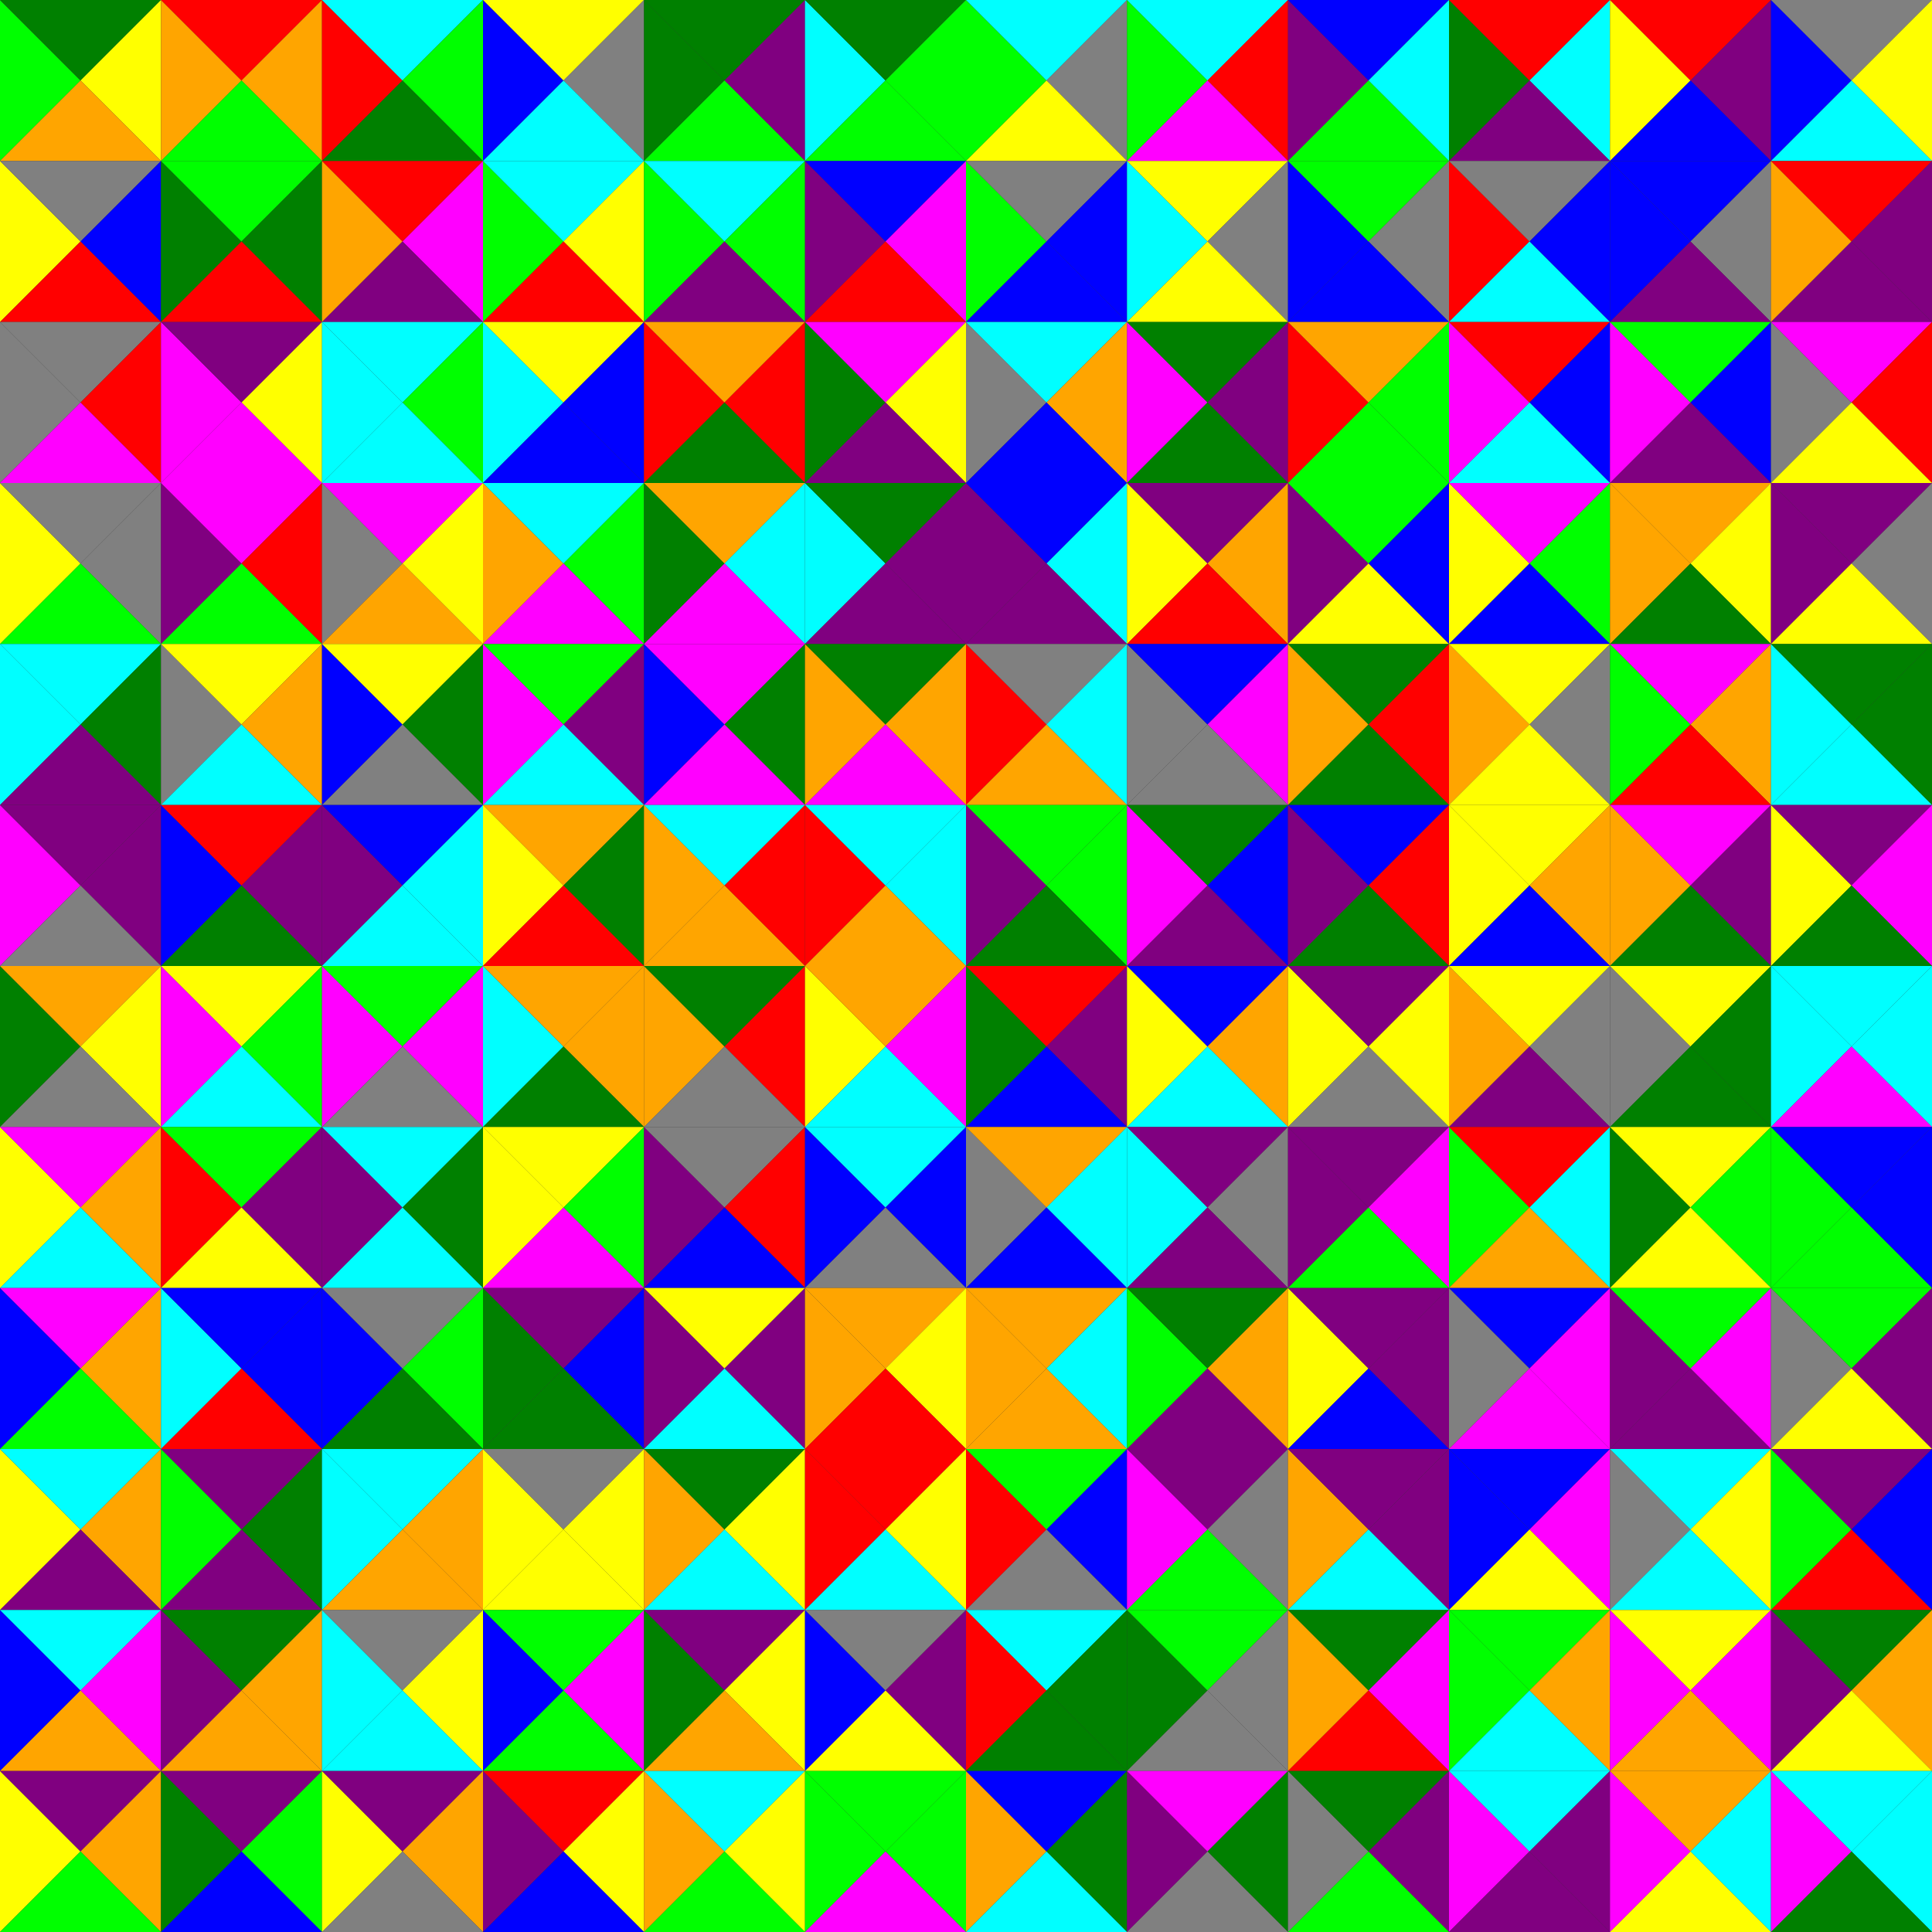 <?xml version="1.0" encoding="UTF-8"?>
<svg xmlns="http://www.w3.org/2000/svg" version="1.1" width="1200" height="1200"><rect width="100%" height="100%" fill="#333333" stroke="none"/><g transform="translate(0, 0)"><g>
<polygon points="0,0 50,50 0,100" fill="lime" />
<polygon points="0,0 50,50 100,0" fill="green" />
<polygon points="100,0 50,50 100,100" fill="yellow" />
<polygon points="0,100 50,50 100,100" fill="orange" />
</g></g>
<g transform="translate(100, 0)"><g>
<polygon points="0,0 50,50 0,100" fill="orange" />
<polygon points="0,0 50,50 100,0" fill="red" />
<polygon points="100,0 50,50 100,100" fill="orange" />
<polygon points="0,100 50,50 100,100" fill="lime" />
</g></g>
<g transform="translate(200, 0)"><g>
<polygon points="0,0 50,50 0,100" fill="red" />
<polygon points="0,0 50,50 100,0" fill="cyan" />
<polygon points="100,0 50,50 100,100" fill="lime" />
<polygon points="0,100 50,50 100,100" fill="green" />
</g></g>
<g transform="translate(300, 0)"><g>
<polygon points="0,0 50,50 0,100" fill="blue" />
<polygon points="0,0 50,50 100,0" fill="yellow" />
<polygon points="100,0 50,50 100,100" fill="gray" />
<polygon points="0,100 50,50 100,100" fill="cyan" />
</g></g>
<g transform="translate(400, 0)"><g>
<polygon points="0,0 50,50 0,100" fill="green" />
<polygon points="0,0 50,50 100,0" fill="green" />
<polygon points="100,0 50,50 100,100" fill="purple" />
<polygon points="0,100 50,50 100,100" fill="lime" />
</g></g>
<g transform="translate(500, 0)"><g>
<polygon points="0,0 50,50 0,100" fill="cyan" />
<polygon points="0,0 50,50 100,0" fill="green" />
<polygon points="100,0 50,50 100,100" fill="lime" />
<polygon points="0,100 50,50 100,100" fill="lime" />
</g></g>
<g transform="translate(600, 0)"><g>
<polygon points="0,0 50,50 0,100" fill="lime" />
<polygon points="0,0 50,50 100,0" fill="cyan" />
<polygon points="100,0 50,50 100,100" fill="gray" />
<polygon points="0,100 50,50 100,100" fill="yellow" />
</g></g>
<g transform="translate(700, 0)"><g>
<polygon points="0,0 50,50 0,100" fill="lime" />
<polygon points="0,0 50,50 100,0" fill="cyan" />
<polygon points="100,0 50,50 100,100" fill="red" />
<polygon points="0,100 50,50 100,100" fill="magenta" />
</g></g>
<g transform="translate(800, 0)"><g>
<polygon points="0,0 50,50 0,100" fill="purple" />
<polygon points="0,0 50,50 100,0" fill="blue" />
<polygon points="100,0 50,50 100,100" fill="cyan" />
<polygon points="0,100 50,50 100,100" fill="lime" />
</g></g>
<g transform="translate(900, 0)"><g>
<polygon points="0,0 50,50 0,100" fill="green" />
<polygon points="0,0 50,50 100,0" fill="red" />
<polygon points="100,0 50,50 100,100" fill="cyan" />
<polygon points="0,100 50,50 100,100" fill="purple" />
</g></g>
<g transform="translate(1000, 0)"><g>
<polygon points="0,0 50,50 0,100" fill="yellow" />
<polygon points="0,0 50,50 100,0" fill="red" />
<polygon points="100,0 50,50 100,100" fill="purple" />
<polygon points="0,100 50,50 100,100" fill="blue" />
</g></g>
<g transform="translate(1100, 0)"><g>
<polygon points="0,0 50,50 0,100" fill="blue" />
<polygon points="0,0 50,50 100,0" fill="gray" />
<polygon points="100,0 50,50 100,100" fill="yellow" />
<polygon points="0,100 50,50 100,100" fill="cyan" />
</g></g>
<g transform="translate(0, 100)"><g>
<polygon points="0,0 50,50 0,100" fill="yellow" />
<polygon points="0,0 50,50 100,0" fill="gray" />
<polygon points="100,0 50,50 100,100" fill="blue" />
<polygon points="0,100 50,50 100,100" fill="red" />
</g></g>
<g transform="translate(100, 100)"><g>
<polygon points="0,0 50,50 0,100" fill="green" />
<polygon points="0,0 50,50 100,0" fill="lime" />
<polygon points="100,0 50,50 100,100" fill="green" />
<polygon points="0,100 50,50 100,100" fill="red" />
</g></g>
<g transform="translate(200, 100)"><g>
<polygon points="0,0 50,50 0,100" fill="orange" />
<polygon points="0,0 50,50 100,0" fill="red" />
<polygon points="100,0 50,50 100,100" fill="magenta" />
<polygon points="0,100 50,50 100,100" fill="purple" />
</g></g>
<g transform="translate(300, 100)"><g>
<polygon points="0,0 50,50 0,100" fill="lime" />
<polygon points="0,0 50,50 100,0" fill="cyan" />
<polygon points="100,0 50,50 100,100" fill="yellow" />
<polygon points="0,100 50,50 100,100" fill="red" />
</g></g>
<g transform="translate(400, 100)"><g>
<polygon points="0,0 50,50 0,100" fill="lime" />
<polygon points="0,0 50,50 100,0" fill="cyan" />
<polygon points="100,0 50,50 100,100" fill="lime" />
<polygon points="0,100 50,50 100,100" fill="purple" />
</g></g>
<g transform="translate(500, 100)"><g>
<polygon points="0,0 50,50 0,100" fill="purple" />
<polygon points="0,0 50,50 100,0" fill="blue" />
<polygon points="100,0 50,50 100,100" fill="magenta" />
<polygon points="0,100 50,50 100,100" fill="red" />
</g></g>
<g transform="translate(600, 100)"><g>
<polygon points="0,0 50,50 0,100" fill="lime" />
<polygon points="0,0 50,50 100,0" fill="gray" />
<polygon points="100,0 50,50 100,100" fill="blue" />
<polygon points="0,100 50,50 100,100" fill="blue" />
</g></g>
<g transform="translate(700, 100)"><g>
<polygon points="0,0 50,50 0,100" fill="cyan" />
<polygon points="0,0 50,50 100,0" fill="yellow" />
<polygon points="100,0 50,50 100,100" fill="gray" />
<polygon points="0,100 50,50 100,100" fill="yellow" />
</g></g>
<g transform="translate(800, 100)"><g>
<polygon points="0,0 50,50 0,100" fill="blue" />
<polygon points="0,0 50,50 100,0" fill="lime" />
<polygon points="100,0 50,50 100,100" fill="gray" />
<polygon points="0,100 50,50 100,100" fill="blue" />
</g></g>
<g transform="translate(900, 100)"><g>
<polygon points="0,0 50,50 0,100" fill="red" />
<polygon points="0,0 50,50 100,0" fill="gray" />
<polygon points="100,0 50,50 100,100" fill="blue" />
<polygon points="0,100 50,50 100,100" fill="cyan" />
</g></g>
<g transform="translate(1000, 100)"><g>
<polygon points="0,0 50,50 0,100" fill="blue" />
<polygon points="0,0 50,50 100,0" fill="blue" />
<polygon points="100,0 50,50 100,100" fill="gray" />
<polygon points="0,100 50,50 100,100" fill="purple" />
</g></g>
<g transform="translate(1100, 100)"><g>
<polygon points="0,0 50,50 0,100" fill="orange" />
<polygon points="0,0 50,50 100,0" fill="red" />
<polygon points="100,0 50,50 100,100" fill="purple" />
<polygon points="0,100 50,50 100,100" fill="purple" />
</g></g>
<g transform="translate(0, 200)"><g>
<polygon points="0,0 50,50 0,100" fill="gray" />
<polygon points="0,0 50,50 100,0" fill="gray" />
<polygon points="100,0 50,50 100,100" fill="red" />
<polygon points="0,100 50,50 100,100" fill="magenta" />
</g></g>
<g transform="translate(100, 200)"><g>
<polygon points="0,0 50,50 0,100" fill="magenta" />
<polygon points="0,0 50,50 100,0" fill="purple" />
<polygon points="100,0 50,50 100,100" fill="yellow" />
<polygon points="0,100 50,50 100,100" fill="magenta" />
</g></g>
<g transform="translate(200, 200)"><g>
<polygon points="0,0 50,50 0,100" fill="cyan" />
<polygon points="0,0 50,50 100,0" fill="cyan" />
<polygon points="100,0 50,50 100,100" fill="lime" />
<polygon points="0,100 50,50 100,100" fill="cyan" />
</g></g>
<g transform="translate(300, 200)"><g>
<polygon points="0,0 50,50 0,100" fill="cyan" />
<polygon points="0,0 50,50 100,0" fill="yellow" />
<polygon points="100,0 50,50 100,100" fill="blue" />
<polygon points="0,100 50,50 100,100" fill="blue" />
</g></g>
<g transform="translate(400, 200)"><g>
<polygon points="0,0 50,50 0,100" fill="red" />
<polygon points="0,0 50,50 100,0" fill="orange" />
<polygon points="100,0 50,50 100,100" fill="red" />
<polygon points="0,100 50,50 100,100" fill="green" />
</g></g>
<g transform="translate(500, 200)"><g>
<polygon points="0,0 50,50 0,100" fill="green" />
<polygon points="0,0 50,50 100,0" fill="magenta" />
<polygon points="100,0 50,50 100,100" fill="yellow" />
<polygon points="0,100 50,50 100,100" fill="purple" />
</g></g>
<g transform="translate(600, 200)"><g>
<polygon points="0,0 50,50 0,100" fill="gray" />
<polygon points="0,0 50,50 100,0" fill="cyan" />
<polygon points="100,0 50,50 100,100" fill="orange" />
<polygon points="0,100 50,50 100,100" fill="blue" />
</g></g>
<g transform="translate(700, 200)"><g>
<polygon points="0,0 50,50 0,100" fill="magenta" />
<polygon points="0,0 50,50 100,0" fill="green" />
<polygon points="100,0 50,50 100,100" fill="purple" />
<polygon points="0,100 50,50 100,100" fill="green" />
</g></g>
<g transform="translate(800, 200)"><g>
<polygon points="0,0 50,50 0,100" fill="red" />
<polygon points="0,0 50,50 100,0" fill="orange" />
<polygon points="100,0 50,50 100,100" fill="lime" />
<polygon points="0,100 50,50 100,100" fill="lime" />
</g></g>
<g transform="translate(900, 200)"><g>
<polygon points="0,0 50,50 0,100" fill="magenta" />
<polygon points="0,0 50,50 100,0" fill="red" />
<polygon points="100,0 50,50 100,100" fill="blue" />
<polygon points="0,100 50,50 100,100" fill="cyan" />
</g></g>
<g transform="translate(1000, 200)"><g>
<polygon points="0,0 50,50 0,100" fill="magenta" />
<polygon points="0,0 50,50 100,0" fill="lime" />
<polygon points="100,0 50,50 100,100" fill="blue" />
<polygon points="0,100 50,50 100,100" fill="purple" />
</g></g>
<g transform="translate(1100, 200)"><g>
<polygon points="0,0 50,50 0,100" fill="gray" />
<polygon points="0,0 50,50 100,0" fill="magenta" />
<polygon points="100,0 50,50 100,100" fill="red" />
<polygon points="0,100 50,50 100,100" fill="yellow" />
</g></g>
<g transform="translate(0, 300)"><g>
<polygon points="0,0 50,50 0,100" fill="yellow" />
<polygon points="0,0 50,50 100,0" fill="gray" />
<polygon points="100,0 50,50 100,100" fill="gray" />
<polygon points="0,100 50,50 100,100" fill="lime" />
</g></g>
<g transform="translate(100, 300)"><g>
<polygon points="0,0 50,50 0,100" fill="purple" />
<polygon points="0,0 50,50 100,0" fill="magenta" />
<polygon points="100,0 50,50 100,100" fill="red" />
<polygon points="0,100 50,50 100,100" fill="lime" />
</g></g>
<g transform="translate(200, 300)"><g>
<polygon points="0,0 50,50 0,100" fill="gray" />
<polygon points="0,0 50,50 100,0" fill="magenta" />
<polygon points="100,0 50,50 100,100" fill="yellow" />
<polygon points="0,100 50,50 100,100" fill="orange" />
</g></g>
<g transform="translate(300, 300)"><g>
<polygon points="0,0 50,50 0,100" fill="orange" />
<polygon points="0,0 50,50 100,0" fill="cyan" />
<polygon points="100,0 50,50 100,100" fill="lime" />
<polygon points="0,100 50,50 100,100" fill="magenta" />
</g></g>
<g transform="translate(400, 300)"><g>
<polygon points="0,0 50,50 0,100" fill="green" />
<polygon points="0,0 50,50 100,0" fill="orange" />
<polygon points="100,0 50,50 100,100" fill="cyan" />
<polygon points="0,100 50,50 100,100" fill="magenta" />
</g></g>
<g transform="translate(500, 300)"><g>
<polygon points="0,0 50,50 0,100" fill="cyan" />
<polygon points="0,0 50,50 100,0" fill="green" />
<polygon points="100,0 50,50 100,100" fill="purple" />
<polygon points="0,100 50,50 100,100" fill="purple" />
</g></g>
<g transform="translate(600, 300)"><g>
<polygon points="0,0 50,50 0,100" fill="purple" />
<polygon points="0,0 50,50 100,0" fill="blue" />
<polygon points="100,0 50,50 100,100" fill="cyan" />
<polygon points="0,100 50,50 100,100" fill="purple" />
</g></g>
<g transform="translate(700, 300)"><g>
<polygon points="0,0 50,50 0,100" fill="yellow" />
<polygon points="0,0 50,50 100,0" fill="purple" />
<polygon points="100,0 50,50 100,100" fill="orange" />
<polygon points="0,100 50,50 100,100" fill="red" />
</g></g>
<g transform="translate(800, 300)"><g>
<polygon points="0,0 50,50 0,100" fill="purple" />
<polygon points="0,0 50,50 100,0" fill="lime" />
<polygon points="100,0 50,50 100,100" fill="blue" />
<polygon points="0,100 50,50 100,100" fill="yellow" />
</g></g>
<g transform="translate(900, 300)"><g>
<polygon points="0,0 50,50 0,100" fill="yellow" />
<polygon points="0,0 50,50 100,0" fill="magenta" />
<polygon points="100,0 50,50 100,100" fill="lime" />
<polygon points="0,100 50,50 100,100" fill="blue" />
</g></g>
<g transform="translate(1000, 300)"><g>
<polygon points="0,0 50,50 0,100" fill="orange" />
<polygon points="0,0 50,50 100,0" fill="orange" />
<polygon points="100,0 50,50 100,100" fill="yellow" />
<polygon points="0,100 50,50 100,100" fill="green" />
</g></g>
<g transform="translate(1100, 300)"><g>
<polygon points="0,0 50,50 0,100" fill="purple" />
<polygon points="0,0 50,50 100,0" fill="purple" />
<polygon points="100,0 50,50 100,100" fill="gray" />
<polygon points="0,100 50,50 100,100" fill="yellow" />
</g></g>
<g transform="translate(0, 400)"><g>
<polygon points="0,0 50,50 0,100" fill="cyan" />
<polygon points="0,0 50,50 100,0" fill="cyan" />
<polygon points="100,0 50,50 100,100" fill="green" />
<polygon points="0,100 50,50 100,100" fill="purple" />
</g></g>
<g transform="translate(100, 400)"><g>
<polygon points="0,0 50,50 0,100" fill="gray" />
<polygon points="0,0 50,50 100,0" fill="yellow" />
<polygon points="100,0 50,50 100,100" fill="orange" />
<polygon points="0,100 50,50 100,100" fill="cyan" />
</g></g>
<g transform="translate(200, 400)"><g>
<polygon points="0,0 50,50 0,100" fill="blue" />
<polygon points="0,0 50,50 100,0" fill="yellow" />
<polygon points="100,0 50,50 100,100" fill="green" />
<polygon points="0,100 50,50 100,100" fill="gray" />
</g></g>
<g transform="translate(300, 400)"><g>
<polygon points="0,0 50,50 0,100" fill="magenta" />
<polygon points="0,0 50,50 100,0" fill="lime" />
<polygon points="100,0 50,50 100,100" fill="purple" />
<polygon points="0,100 50,50 100,100" fill="cyan" />
</g></g>
<g transform="translate(400, 400)"><g>
<polygon points="0,0 50,50 0,100" fill="blue" />
<polygon points="0,0 50,50 100,0" fill="magenta" />
<polygon points="100,0 50,50 100,100" fill="green" />
<polygon points="0,100 50,50 100,100" fill="magenta" />
</g></g>
<g transform="translate(500, 400)"><g>
<polygon points="0,0 50,50 0,100" fill="orange" />
<polygon points="0,0 50,50 100,0" fill="green" />
<polygon points="100,0 50,50 100,100" fill="orange" />
<polygon points="0,100 50,50 100,100" fill="magenta" />
</g></g>
<g transform="translate(600, 400)"><g>
<polygon points="0,0 50,50 0,100" fill="red" />
<polygon points="0,0 50,50 100,0" fill="gray" />
<polygon points="100,0 50,50 100,100" fill="cyan" />
<polygon points="0,100 50,50 100,100" fill="orange" />
</g></g>
<g transform="translate(700, 400)"><g>
<polygon points="0,0 50,50 0,100" fill="gray" />
<polygon points="0,0 50,50 100,0" fill="blue" />
<polygon points="100,0 50,50 100,100" fill="magenta" />
<polygon points="0,100 50,50 100,100" fill="gray" />
</g></g>
<g transform="translate(800, 400)"><g>
<polygon points="0,0 50,50 0,100" fill="orange" />
<polygon points="0,0 50,50 100,0" fill="green" />
<polygon points="100,0 50,50 100,100" fill="red" />
<polygon points="0,100 50,50 100,100" fill="green" />
</g></g>
<g transform="translate(900, 400)"><g>
<polygon points="0,0 50,50 0,100" fill="orange" />
<polygon points="0,0 50,50 100,0" fill="yellow" />
<polygon points="100,0 50,50 100,100" fill="gray" />
<polygon points="0,100 50,50 100,100" fill="yellow" />
</g></g>
<g transform="translate(1000, 400)"><g>
<polygon points="0,0 50,50 0,100" fill="lime" />
<polygon points="0,0 50,50 100,0" fill="magenta" />
<polygon points="100,0 50,50 100,100" fill="orange" />
<polygon points="0,100 50,50 100,100" fill="red" />
</g></g>
<g transform="translate(1100, 400)"><g>
<polygon points="0,0 50,50 0,100" fill="cyan" />
<polygon points="0,0 50,50 100,0" fill="green" />
<polygon points="100,0 50,50 100,100" fill="green" />
<polygon points="0,100 50,50 100,100" fill="cyan" />
</g></g>
<g transform="translate(0, 500)"><g>
<polygon points="0,0 50,50 0,100" fill="magenta" />
<polygon points="0,0 50,50 100,0" fill="purple" />
<polygon points="100,0 50,50 100,100" fill="purple" />
<polygon points="0,100 50,50 100,100" fill="gray" />
</g></g>
<g transform="translate(100, 500)"><g>
<polygon points="0,0 50,50 0,100" fill="blue" />
<polygon points="0,0 50,50 100,0" fill="red" />
<polygon points="100,0 50,50 100,100" fill="purple" />
<polygon points="0,100 50,50 100,100" fill="green" />
</g></g>
<g transform="translate(200, 500)"><g>
<polygon points="0,0 50,50 0,100" fill="purple" />
<polygon points="0,0 50,50 100,0" fill="blue" />
<polygon points="100,0 50,50 100,100" fill="cyan" />
<polygon points="0,100 50,50 100,100" fill="cyan" />
</g></g>
<g transform="translate(300, 500)"><g>
<polygon points="0,0 50,50 0,100" fill="yellow" />
<polygon points="0,0 50,50 100,0" fill="orange" />
<polygon points="100,0 50,50 100,100" fill="green" />
<polygon points="0,100 50,50 100,100" fill="red" />
</g></g>
<g transform="translate(400, 500)"><g>
<polygon points="0,0 50,50 0,100" fill="orange" />
<polygon points="0,0 50,50 100,0" fill="cyan" />
<polygon points="100,0 50,50 100,100" fill="red" />
<polygon points="0,100 50,50 100,100" fill="orange" />
</g></g>
<g transform="translate(500, 500)"><g>
<polygon points="0,0 50,50 0,100" fill="red" />
<polygon points="0,0 50,50 100,0" fill="cyan" />
<polygon points="100,0 50,50 100,100" fill="cyan" />
<polygon points="0,100 50,50 100,100" fill="orange" />
</g></g>
<g transform="translate(600, 500)"><g>
<polygon points="0,0 50,50 0,100" fill="purple" />
<polygon points="0,0 50,50 100,0" fill="lime" />
<polygon points="100,0 50,50 100,100" fill="lime" />
<polygon points="0,100 50,50 100,100" fill="green" />
</g></g>
<g transform="translate(700, 500)"><g>
<polygon points="0,0 50,50 0,100" fill="magenta" />
<polygon points="0,0 50,50 100,0" fill="green" />
<polygon points="100,0 50,50 100,100" fill="blue" />
<polygon points="0,100 50,50 100,100" fill="purple" />
</g></g>
<g transform="translate(800, 500)"><g>
<polygon points="0,0 50,50 0,100" fill="purple" />
<polygon points="0,0 50,50 100,0" fill="blue" />
<polygon points="100,0 50,50 100,100" fill="red" />
<polygon points="0,100 50,50 100,100" fill="green" />
</g></g>
<g transform="translate(900, 500)"><g>
<polygon points="0,0 50,50 0,100" fill="yellow" />
<polygon points="0,0 50,50 100,0" fill="yellow" />
<polygon points="100,0 50,50 100,100" fill="orange" />
<polygon points="0,100 50,50 100,100" fill="blue" />
</g></g>
<g transform="translate(1000, 500)"><g>
<polygon points="0,0 50,50 0,100" fill="orange" />
<polygon points="0,0 50,50 100,0" fill="magenta" />
<polygon points="100,0 50,50 100,100" fill="purple" />
<polygon points="0,100 50,50 100,100" fill="green" />
</g></g>
<g transform="translate(1100, 500)"><g>
<polygon points="0,0 50,50 0,100" fill="yellow" />
<polygon points="0,0 50,50 100,0" fill="purple" />
<polygon points="100,0 50,50 100,100" fill="magenta" />
<polygon points="0,100 50,50 100,100" fill="green" />
</g></g>
<g transform="translate(0, 600)"><g>
<polygon points="0,0 50,50 0,100" fill="green" />
<polygon points="0,0 50,50 100,0" fill="orange" />
<polygon points="100,0 50,50 100,100" fill="yellow" />
<polygon points="0,100 50,50 100,100" fill="gray" />
</g></g>
<g transform="translate(100, 600)"><g>
<polygon points="0,0 50,50 0,100" fill="magenta" />
<polygon points="0,0 50,50 100,0" fill="yellow" />
<polygon points="100,0 50,50 100,100" fill="lime" />
<polygon points="0,100 50,50 100,100" fill="cyan" />
</g></g>
<g transform="translate(200, 600)"><g>
<polygon points="0,0 50,50 0,100" fill="magenta" />
<polygon points="0,0 50,50 100,0" fill="lime" />
<polygon points="100,0 50,50 100,100" fill="magenta" />
<polygon points="0,100 50,50 100,100" fill="gray" />
</g></g>
<g transform="translate(300, 600)"><g>
<polygon points="0,0 50,50 0,100" fill="cyan" />
<polygon points="0,0 50,50 100,0" fill="orange" />
<polygon points="100,0 50,50 100,100" fill="orange" />
<polygon points="0,100 50,50 100,100" fill="green" />
</g></g>
<g transform="translate(400, 600)"><g>
<polygon points="0,0 50,50 0,100" fill="orange" />
<polygon points="0,0 50,50 100,0" fill="green" />
<polygon points="100,0 50,50 100,100" fill="red" />
<polygon points="0,100 50,50 100,100" fill="gray" />
</g></g>
<g transform="translate(500, 600)"><g>
<polygon points="0,0 50,50 0,100" fill="yellow" />
<polygon points="0,0 50,50 100,0" fill="orange" />
<polygon points="100,0 50,50 100,100" fill="magenta" />
<polygon points="0,100 50,50 100,100" fill="cyan" />
</g></g>
<g transform="translate(600, 600)"><g>
<polygon points="0,0 50,50 0,100" fill="green" />
<polygon points="0,0 50,50 100,0" fill="red" />
<polygon points="100,0 50,50 100,100" fill="purple" />
<polygon points="0,100 50,50 100,100" fill="blue" />
</g></g>
<g transform="translate(700, 600)"><g>
<polygon points="0,0 50,50 0,100" fill="yellow" />
<polygon points="0,0 50,50 100,0" fill="blue" />
<polygon points="100,0 50,50 100,100" fill="orange" />
<polygon points="0,100 50,50 100,100" fill="cyan" />
</g></g>
<g transform="translate(800, 600)"><g>
<polygon points="0,0 50,50 0,100" fill="yellow" />
<polygon points="0,0 50,50 100,0" fill="purple" />
<polygon points="100,0 50,50 100,100" fill="yellow" />
<polygon points="0,100 50,50 100,100" fill="gray" />
</g></g>
<g transform="translate(900, 600)"><g>
<polygon points="0,0 50,50 0,100" fill="orange" />
<polygon points="0,0 50,50 100,0" fill="yellow" />
<polygon points="100,0 50,50 100,100" fill="gray" />
<polygon points="0,100 50,50 100,100" fill="purple" />
</g></g>
<g transform="translate(1000, 600)"><g>
<polygon points="0,0 50,50 0,100" fill="gray" />
<polygon points="0,0 50,50 100,0" fill="yellow" />
<polygon points="100,0 50,50 100,100" fill="green" />
<polygon points="0,100 50,50 100,100" fill="green" />
</g></g>
<g transform="translate(1100, 600)"><g>
<polygon points="0,0 50,50 0,100" fill="cyan" />
<polygon points="0,0 50,50 100,0" fill="cyan" />
<polygon points="100,0 50,50 100,100" fill="cyan" />
<polygon points="0,100 50,50 100,100" fill="magenta" />
</g></g>
<g transform="translate(0, 700)"><g>
<polygon points="0,0 50,50 0,100" fill="yellow" />
<polygon points="0,0 50,50 100,0" fill="magenta" />
<polygon points="100,0 50,50 100,100" fill="orange" />
<polygon points="0,100 50,50 100,100" fill="cyan" />
</g></g>
<g transform="translate(100, 700)"><g>
<polygon points="0,0 50,50 0,100" fill="red" />
<polygon points="0,0 50,50 100,0" fill="lime" />
<polygon points="100,0 50,50 100,100" fill="purple" />
<polygon points="0,100 50,50 100,100" fill="yellow" />
</g></g>
<g transform="translate(200, 700)"><g>
<polygon points="0,0 50,50 0,100" fill="purple" />
<polygon points="0,0 50,50 100,0" fill="cyan" />
<polygon points="100,0 50,50 100,100" fill="green" />
<polygon points="0,100 50,50 100,100" fill="cyan" />
</g></g>
<g transform="translate(300, 700)"><g>
<polygon points="0,0 50,50 0,100" fill="yellow" />
<polygon points="0,0 50,50 100,0" fill="yellow" />
<polygon points="100,0 50,50 100,100" fill="lime" />
<polygon points="0,100 50,50 100,100" fill="magenta" />
</g></g>
<g transform="translate(400, 700)"><g>
<polygon points="0,0 50,50 0,100" fill="purple" />
<polygon points="0,0 50,50 100,0" fill="gray" />
<polygon points="100,0 50,50 100,100" fill="red" />
<polygon points="0,100 50,50 100,100" fill="blue" />
</g></g>
<g transform="translate(500, 700)"><g>
<polygon points="0,0 50,50 0,100" fill="blue" />
<polygon points="0,0 50,50 100,0" fill="cyan" />
<polygon points="100,0 50,50 100,100" fill="blue" />
<polygon points="0,100 50,50 100,100" fill="gray" />
</g></g>
<g transform="translate(600, 700)"><g>
<polygon points="0,0 50,50 0,100" fill="gray" />
<polygon points="0,0 50,50 100,0" fill="orange" />
<polygon points="100,0 50,50 100,100" fill="cyan" />
<polygon points="0,100 50,50 100,100" fill="blue" />
</g></g>
<g transform="translate(700, 700)"><g>
<polygon points="0,0 50,50 0,100" fill="cyan" />
<polygon points="0,0 50,50 100,0" fill="purple" />
<polygon points="100,0 50,50 100,100" fill="gray" />
<polygon points="0,100 50,50 100,100" fill="purple" />
</g></g>
<g transform="translate(800, 700)"><g>
<polygon points="0,0 50,50 0,100" fill="purple" />
<polygon points="0,0 50,50 100,0" fill="purple" />
<polygon points="100,0 50,50 100,100" fill="magenta" />
<polygon points="0,100 50,50 100,100" fill="lime" />
</g></g>
<g transform="translate(900, 700)"><g>
<polygon points="0,0 50,50 0,100" fill="lime" />
<polygon points="0,0 50,50 100,0" fill="red" />
<polygon points="100,0 50,50 100,100" fill="cyan" />
<polygon points="0,100 50,50 100,100" fill="orange" />
</g></g>
<g transform="translate(1000, 700)"><g>
<polygon points="0,0 50,50 0,100" fill="green" />
<polygon points="0,0 50,50 100,0" fill="yellow" />
<polygon points="100,0 50,50 100,100" fill="lime" />
<polygon points="0,100 50,50 100,100" fill="yellow" />
</g></g>
<g transform="translate(1100, 700)"><g>
<polygon points="0,0 50,50 0,100" fill="lime" />
<polygon points="0,0 50,50 100,0" fill="blue" />
<polygon points="100,0 50,50 100,100" fill="blue" />
<polygon points="0,100 50,50 100,100" fill="lime" />
</g></g>
<g transform="translate(0, 800)"><g>
<polygon points="0,0 50,50 0,100" fill="blue" />
<polygon points="0,0 50,50 100,0" fill="magenta" />
<polygon points="100,0 50,50 100,100" fill="orange" />
<polygon points="0,100 50,50 100,100" fill="lime" />
</g></g>
<g transform="translate(100, 800)"><g>
<polygon points="0,0 50,50 0,100" fill="cyan" />
<polygon points="0,0 50,50 100,0" fill="blue" />
<polygon points="100,0 50,50 100,100" fill="blue" />
<polygon points="0,100 50,50 100,100" fill="red" />
</g></g>
<g transform="translate(200, 800)"><g>
<polygon points="0,0 50,50 0,100" fill="blue" />
<polygon points="0,0 50,50 100,0" fill="gray" />
<polygon points="100,0 50,50 100,100" fill="lime" />
<polygon points="0,100 50,50 100,100" fill="green" />
</g></g>
<g transform="translate(300, 800)"><g>
<polygon points="0,0 50,50 0,100" fill="green" />
<polygon points="0,0 50,50 100,0" fill="purple" />
<polygon points="100,0 50,50 100,100" fill="blue" />
<polygon points="0,100 50,50 100,100" fill="green" />
</g></g>
<g transform="translate(400, 800)"><g>
<polygon points="0,0 50,50 0,100" fill="purple" />
<polygon points="0,0 50,50 100,0" fill="yellow" />
<polygon points="100,0 50,50 100,100" fill="purple" />
<polygon points="0,100 50,50 100,100" fill="cyan" />
</g></g>
<g transform="translate(500, 800)"><g>
<polygon points="0,0 50,50 0,100" fill="orange" />
<polygon points="0,0 50,50 100,0" fill="orange" />
<polygon points="100,0 50,50 100,100" fill="yellow" />
<polygon points="0,100 50,50 100,100" fill="red" />
</g></g>
<g transform="translate(600, 800)"><g>
<polygon points="0,0 50,50 0,100" fill="orange" />
<polygon points="0,0 50,50 100,0" fill="orange" />
<polygon points="100,0 50,50 100,100" fill="cyan" />
<polygon points="0,100 50,50 100,100" fill="orange" />
</g></g>
<g transform="translate(700, 800)"><g>
<polygon points="0,0 50,50 0,100" fill="lime" />
<polygon points="0,0 50,50 100,0" fill="green" />
<polygon points="100,0 50,50 100,100" fill="orange" />
<polygon points="0,100 50,50 100,100" fill="purple" />
</g></g>
<g transform="translate(800, 800)"><g>
<polygon points="0,0 50,50 0,100" fill="yellow" />
<polygon points="0,0 50,50 100,0" fill="purple" />
<polygon points="100,0 50,50 100,100" fill="purple" />
<polygon points="0,100 50,50 100,100" fill="blue" />
</g></g>
<g transform="translate(900, 800)"><g>
<polygon points="0,0 50,50 0,100" fill="gray" />
<polygon points="0,0 50,50 100,0" fill="blue" />
<polygon points="100,0 50,50 100,100" fill="magenta" />
<polygon points="0,100 50,50 100,100" fill="magenta" />
</g></g>
<g transform="translate(1000, 800)"><g>
<polygon points="0,0 50,50 0,100" fill="purple" />
<polygon points="0,0 50,50 100,0" fill="lime" />
<polygon points="100,0 50,50 100,100" fill="magenta" />
<polygon points="0,100 50,50 100,100" fill="purple" />
</g></g>
<g transform="translate(1100, 800)"><g>
<polygon points="0,0 50,50 0,100" fill="gray" />
<polygon points="0,0 50,50 100,0" fill="lime" />
<polygon points="100,0 50,50 100,100" fill="purple" />
<polygon points="0,100 50,50 100,100" fill="yellow" />
</g></g>
<g transform="translate(0, 900)"><g>
<polygon points="0,0 50,50 0,100" fill="yellow" />
<polygon points="0,0 50,50 100,0" fill="cyan" />
<polygon points="100,0 50,50 100,100" fill="orange" />
<polygon points="0,100 50,50 100,100" fill="purple" />
</g></g>
<g transform="translate(100, 900)"><g>
<polygon points="0,0 50,50 0,100" fill="lime" />
<polygon points="0,0 50,50 100,0" fill="purple" />
<polygon points="100,0 50,50 100,100" fill="green" />
<polygon points="0,100 50,50 100,100" fill="purple" />
</g></g>
<g transform="translate(200, 900)"><g>
<polygon points="0,0 50,50 0,100" fill="cyan" />
<polygon points="0,0 50,50 100,0" fill="cyan" />
<polygon points="100,0 50,50 100,100" fill="orange" />
<polygon points="0,100 50,50 100,100" fill="orange" />
</g></g>
<g transform="translate(300, 900)"><g>
<polygon points="0,0 50,50 0,100" fill="yellow" />
<polygon points="0,0 50,50 100,0" fill="gray" />
<polygon points="100,0 50,50 100,100" fill="yellow" />
<polygon points="0,100 50,50 100,100" fill="yellow" />
</g></g>
<g transform="translate(400, 900)"><g>
<polygon points="0,0 50,50 0,100" fill="orange" />
<polygon points="0,0 50,50 100,0" fill="green" />
<polygon points="100,0 50,50 100,100" fill="yellow" />
<polygon points="0,100 50,50 100,100" fill="cyan" />
</g></g>
<g transform="translate(500, 900)"><g>
<polygon points="0,0 50,50 0,100" fill="red" />
<polygon points="0,0 50,50 100,0" fill="red" />
<polygon points="100,0 50,50 100,100" fill="yellow" />
<polygon points="0,100 50,50 100,100" fill="cyan" />
</g></g>
<g transform="translate(600, 900)"><g>
<polygon points="0,0 50,50 0,100" fill="red" />
<polygon points="0,0 50,50 100,0" fill="lime" />
<polygon points="100,0 50,50 100,100" fill="blue" />
<polygon points="0,100 50,50 100,100" fill="gray" />
</g></g>
<g transform="translate(700, 900)"><g>
<polygon points="0,0 50,50 0,100" fill="magenta" />
<polygon points="0,0 50,50 100,0" fill="purple" />
<polygon points="100,0 50,50 100,100" fill="gray" />
<polygon points="0,100 50,50 100,100" fill="lime" />
</g></g>
<g transform="translate(800, 900)"><g>
<polygon points="0,0 50,50 0,100" fill="orange" />
<polygon points="0,0 50,50 100,0" fill="purple" />
<polygon points="100,0 50,50 100,100" fill="purple" />
<polygon points="0,100 50,50 100,100" fill="cyan" />
</g></g>
<g transform="translate(900, 900)"><g>
<polygon points="0,0 50,50 0,100" fill="blue" />
<polygon points="0,0 50,50 100,0" fill="blue" />
<polygon points="100,0 50,50 100,100" fill="magenta" />
<polygon points="0,100 50,50 100,100" fill="yellow" />
</g></g>
<g transform="translate(1000, 900)"><g>
<polygon points="0,0 50,50 0,100" fill="gray" />
<polygon points="0,0 50,50 100,0" fill="cyan" />
<polygon points="100,0 50,50 100,100" fill="yellow" />
<polygon points="0,100 50,50 100,100" fill="cyan" />
</g></g>
<g transform="translate(1100, 900)"><g>
<polygon points="0,0 50,50 0,100" fill="lime" />
<polygon points="0,0 50,50 100,0" fill="purple" />
<polygon points="100,0 50,50 100,100" fill="blue" />
<polygon points="0,100 50,50 100,100" fill="red" />
</g></g>
<g transform="translate(0, 1000)"><g>
<polygon points="0,0 50,50 0,100" fill="blue" />
<polygon points="0,0 50,50 100,0" fill="cyan" />
<polygon points="100,0 50,50 100,100" fill="magenta" />
<polygon points="0,100 50,50 100,100" fill="orange" />
</g></g>
<g transform="translate(100, 1000)"><g>
<polygon points="0,0 50,50 0,100" fill="purple" />
<polygon points="0,0 50,50 100,0" fill="green" />
<polygon points="100,0 50,50 100,100" fill="orange" />
<polygon points="0,100 50,50 100,100" fill="orange" />
</g></g>
<g transform="translate(200, 1000)"><g>
<polygon points="0,0 50,50 0,100" fill="cyan" />
<polygon points="0,0 50,50 100,0" fill="gray" />
<polygon points="100,0 50,50 100,100" fill="yellow" />
<polygon points="0,100 50,50 100,100" fill="cyan" />
</g></g>
<g transform="translate(300, 1000)"><g>
<polygon points="0,0 50,50 0,100" fill="blue" />
<polygon points="0,0 50,50 100,0" fill="lime" />
<polygon points="100,0 50,50 100,100" fill="magenta" />
<polygon points="0,100 50,50 100,100" fill="lime" />
</g></g>
<g transform="translate(400, 1000)"><g>
<polygon points="0,0 50,50 0,100" fill="green" />
<polygon points="0,0 50,50 100,0" fill="purple" />
<polygon points="100,0 50,50 100,100" fill="yellow" />
<polygon points="0,100 50,50 100,100" fill="orange" />
</g></g>
<g transform="translate(500, 1000)"><g>
<polygon points="0,0 50,50 0,100" fill="blue" />
<polygon points="0,0 50,50 100,0" fill="gray" />
<polygon points="100,0 50,50 100,100" fill="purple" />
<polygon points="0,100 50,50 100,100" fill="yellow" />
</g></g>
<g transform="translate(600, 1000)"><g>
<polygon points="0,0 50,50 0,100" fill="red" />
<polygon points="0,0 50,50 100,0" fill="cyan" />
<polygon points="100,0 50,50 100,100" fill="green" />
<polygon points="0,100 50,50 100,100" fill="green" />
</g></g>
<g transform="translate(700, 1000)"><g>
<polygon points="0,0 50,50 0,100" fill="green" />
<polygon points="0,0 50,50 100,0" fill="lime" />
<polygon points="100,0 50,50 100,100" fill="gray" />
<polygon points="0,100 50,50 100,100" fill="gray" />
</g></g>
<g transform="translate(800, 1000)"><g>
<polygon points="0,0 50,50 0,100" fill="orange" />
<polygon points="0,0 50,50 100,0" fill="green" />
<polygon points="100,0 50,50 100,100" fill="magenta" />
<polygon points="0,100 50,50 100,100" fill="red" />
</g></g>
<g transform="translate(900, 1000)"><g>
<polygon points="0,0 50,50 0,100" fill="lime" />
<polygon points="0,0 50,50 100,0" fill="lime" />
<polygon points="100,0 50,50 100,100" fill="orange" />
<polygon points="0,100 50,50 100,100" fill="cyan" />
</g></g>
<g transform="translate(1000, 1000)"><g>
<polygon points="0,0 50,50 0,100" fill="magenta" />
<polygon points="0,0 50,50 100,0" fill="yellow" />
<polygon points="100,0 50,50 100,100" fill="magenta" />
<polygon points="0,100 50,50 100,100" fill="orange" />
</g></g>
<g transform="translate(1100, 1000)"><g>
<polygon points="0,0 50,50 0,100" fill="purple" />
<polygon points="0,0 50,50 100,0" fill="green" />
<polygon points="100,0 50,50 100,100" fill="orange" />
<polygon points="0,100 50,50 100,100" fill="yellow" />
</g></g>
<g transform="translate(0, 1100)"><g>
<polygon points="0,0 50,50 0,100" fill="yellow" />
<polygon points="0,0 50,50 100,0" fill="purple" />
<polygon points="100,0 50,50 100,100" fill="orange" />
<polygon points="0,100 50,50 100,100" fill="lime" />
</g></g>
<g transform="translate(100, 1100)"><g>
<polygon points="0,0 50,50 0,100" fill="green" />
<polygon points="0,0 50,50 100,0" fill="purple" />
<polygon points="100,0 50,50 100,100" fill="lime" />
<polygon points="0,100 50,50 100,100" fill="blue" />
</g></g>
<g transform="translate(200, 1100)"><g>
<polygon points="0,0 50,50 0,100" fill="yellow" />
<polygon points="0,0 50,50 100,0" fill="purple" />
<polygon points="100,0 50,50 100,100" fill="orange" />
<polygon points="0,100 50,50 100,100" fill="gray" />
</g></g>
<g transform="translate(300, 1100)"><g>
<polygon points="0,0 50,50 0,100" fill="purple" />
<polygon points="0,0 50,50 100,0" fill="red" />
<polygon points="100,0 50,50 100,100" fill="yellow" />
<polygon points="0,100 50,50 100,100" fill="blue" />
</g></g>
<g transform="translate(400, 1100)"><g>
<polygon points="0,0 50,50 0,100" fill="orange" />
<polygon points="0,0 50,50 100,0" fill="cyan" />
<polygon points="100,0 50,50 100,100" fill="yellow" />
<polygon points="0,100 50,50 100,100" fill="lime" />
</g></g>
<g transform="translate(500, 1100)"><g>
<polygon points="0,0 50,50 0,100" fill="lime" />
<polygon points="0,0 50,50 100,0" fill="lime" />
<polygon points="100,0 50,50 100,100" fill="lime" />
<polygon points="0,100 50,50 100,100" fill="magenta" />
</g></g>
<g transform="translate(600, 1100)"><g>
<polygon points="0,0 50,50 0,100" fill="orange" />
<polygon points="0,0 50,50 100,0" fill="blue" />
<polygon points="100,0 50,50 100,100" fill="green" />
<polygon points="0,100 50,50 100,100" fill="cyan" />
</g></g>
<g transform="translate(700, 1100)"><g>
<polygon points="0,0 50,50 0,100" fill="purple" />
<polygon points="0,0 50,50 100,0" fill="magenta" />
<polygon points="100,0 50,50 100,100" fill="green" />
<polygon points="0,100 50,50 100,100" fill="gray" />
</g></g>
<g transform="translate(800, 1100)"><g>
<polygon points="0,0 50,50 0,100" fill="gray" />
<polygon points="0,0 50,50 100,0" fill="green" />
<polygon points="100,0 50,50 100,100" fill="purple" />
<polygon points="0,100 50,50 100,100" fill="lime" />
</g></g>
<g transform="translate(900, 1100)"><g>
<polygon points="0,0 50,50 0,100" fill="magenta" />
<polygon points="0,0 50,50 100,0" fill="cyan" />
<polygon points="100,0 50,50 100,100" fill="purple" />
<polygon points="0,100 50,50 100,100" fill="purple" />
</g></g>
<g transform="translate(1000, 1100)"><g>
<polygon points="0,0 50,50 0,100" fill="magenta" />
<polygon points="0,0 50,50 100,0" fill="orange" />
<polygon points="100,0 50,50 100,100" fill="cyan" />
<polygon points="0,100 50,50 100,100" fill="yellow" />
</g></g>
<g transform="translate(1100, 1100)"><g>
<polygon points="0,0 50,50 0,100" fill="magenta" />
<polygon points="0,0 50,50 100,0" fill="cyan" />
<polygon points="100,0 50,50 100,100" fill="cyan" />
<polygon points="0,100 50,50 100,100" fill="green" />
</g></g></svg>